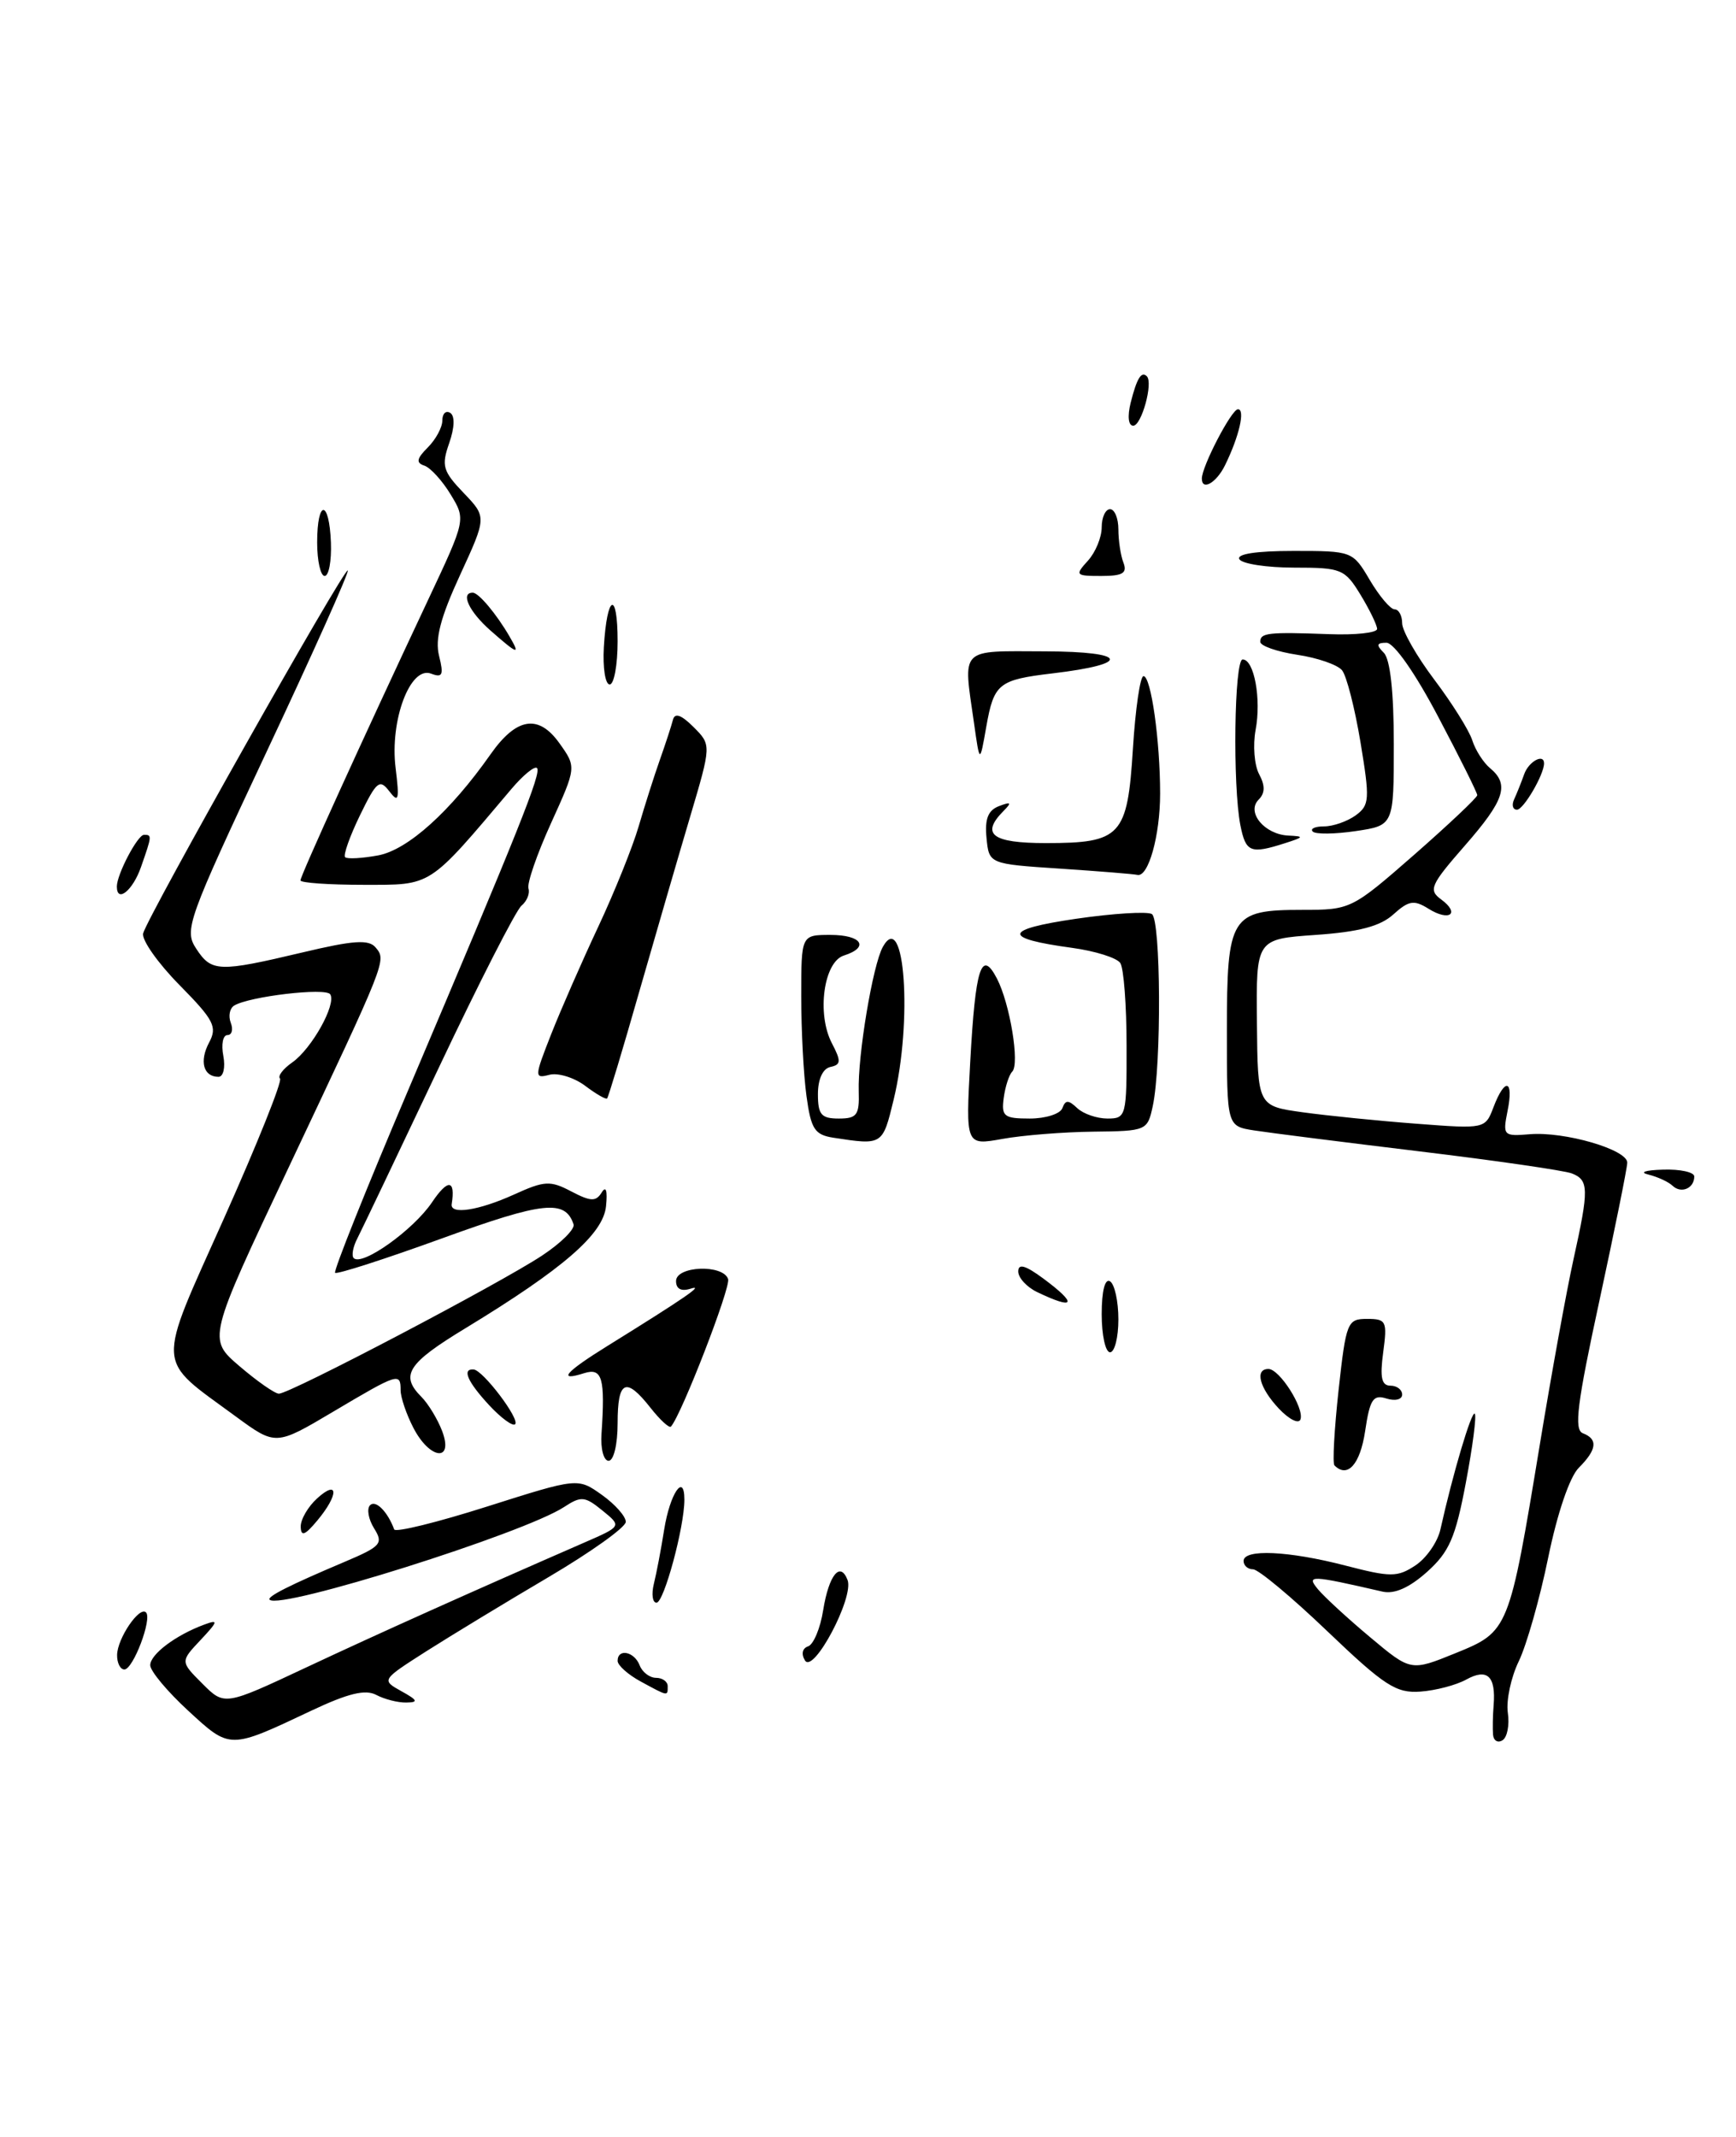 <?xml version="1.0" encoding="UTF-8" standalone="no"?>
<!DOCTYPE svg PUBLIC "-//W3C//DTD SVG 1.1//EN" "http://www.w3.org/Graphics/SVG/1.1/DTD/svg11.dtd" >
<svg xmlns="http://www.w3.org/2000/svg" xmlns:xlink="http://www.w3.org/1999/xlink" version="1.1" viewBox="0 0 208 256">
 <g >
 <path fill="currentColor"
d=" M 22.54 204.93 C 20.04 202.63 18.00 200.18 18.00 199.49 C 18.00 198.18 21.06 195.88 24.48 194.62 C 26.20 193.98 26.14 194.22 24.03 196.47 C 21.60 199.05 21.60 199.05 24.25 201.70 C 26.90 204.35 26.90 204.35 36.70 199.75 C 45.42 195.66 56.31 190.77 70.00 184.80 C 74.50 182.84 74.50 182.84 72.17 180.95 C 70.07 179.24 69.63 179.20 67.58 180.54 C 62.75 183.70 33.56 192.89 32.31 191.64 C 31.95 191.28 34.71 189.89 41.28 187.11 C 45.67 185.25 45.96 184.91 44.82 183.09 C 44.14 181.99 43.92 180.75 44.34 180.32 C 45.01 179.65 46.44 181.08 47.23 183.22 C 47.38 183.61 52.39 182.38 58.36 180.48 C 69.23 177.03 69.23 177.03 72.11 179.08 C 73.70 180.21 74.99 181.67 74.98 182.32 C 74.96 182.97 70.80 185.94 65.73 188.93 C 60.65 191.92 54.07 195.92 51.09 197.81 C 45.69 201.26 45.69 201.26 48.09 202.60 C 50.05 203.68 50.16 203.94 48.68 203.96 C 47.69 203.98 46.07 203.57 45.09 203.05 C 43.78 202.35 41.72 202.85 37.31 204.93 C 27.45 209.59 27.60 209.59 22.54 204.93 Z  M 178.89 207.81 C 178.83 207.09 178.86 205.50 178.96 204.27 C 179.24 200.80 178.20 199.82 175.69 201.20 C 174.49 201.87 172.01 202.52 170.18 202.65 C 167.29 202.86 165.88 201.96 159.07 195.45 C 154.79 191.35 150.77 188.00 150.14 188.00 C 149.51 188.00 149.00 187.55 149.00 187.00 C 149.00 185.54 154.36 185.78 161.20 187.55 C 166.63 188.96 167.42 188.96 169.58 187.54 C 170.89 186.68 172.24 184.74 172.58 183.24 C 174.08 176.51 176.32 168.98 176.70 169.36 C 176.93 169.59 176.45 173.31 175.63 177.63 C 174.39 184.22 173.64 185.93 170.97 188.32 C 168.85 190.21 167.07 191.00 165.64 190.67 C 156.99 188.68 156.48 188.66 157.92 190.40 C 158.68 191.31 161.49 193.90 164.17 196.14 C 169.04 200.22 169.04 200.22 174.38 198.05 C 180.78 195.45 180.81 195.38 184.51 172.96 C 185.91 164.46 187.72 154.51 188.53 150.86 C 190.40 142.43 190.37 141.36 188.32 140.57 C 187.40 140.22 179.19 139.03 170.07 137.93 C 160.96 136.83 152.04 135.70 150.25 135.42 C 147.00 134.91 147.00 134.91 147.00 123.53 C 147.00 109.72 147.45 109.00 156.02 109.00 C 161.83 109.00 161.97 108.93 169.45 102.39 C 173.60 98.75 177.00 95.54 177.00 95.26 C 177.00 94.97 174.90 90.75 172.32 85.87 C 169.57 80.64 167.02 77.00 166.12 77.00 C 164.94 77.00 164.87 77.27 165.80 78.20 C 166.57 78.97 167.00 82.90 167.00 89.14 C 167.00 98.88 167.00 98.88 162.45 99.56 C 159.95 99.93 157.63 99.96 157.29 99.62 C 156.95 99.28 157.56 99.00 158.64 99.00 C 159.73 99.00 161.43 98.40 162.43 97.68 C 164.10 96.46 164.14 95.77 163.01 88.93 C 162.33 84.84 161.34 80.96 160.80 80.30 C 160.27 79.64 157.85 78.80 155.42 78.44 C 152.99 78.07 151.00 77.37 151.00 76.89 C 151.00 75.81 151.92 75.70 159.25 75.97 C 162.41 76.09 165.00 75.81 165.00 75.34 C 164.99 74.88 164.10 73.04 163.01 71.25 C 161.13 68.17 160.72 68.00 155.07 68.00 C 151.80 68.00 148.84 67.55 148.50 67.00 C 148.11 66.37 150.50 66.00 154.97 66.00 C 162.02 66.00 162.08 66.02 164.13 69.50 C 165.27 71.42 166.60 73.00 167.10 73.00 C 167.59 73.00 168.00 73.75 168.00 74.66 C 168.00 75.57 169.74 78.62 171.86 81.43 C 173.98 84.24 176.03 87.51 176.40 88.68 C 176.77 89.86 177.74 91.37 178.54 92.03 C 180.89 93.99 180.28 95.86 175.48 101.34 C 171.40 106.01 171.13 106.62 172.66 107.74 C 175.00 109.45 173.67 110.44 171.15 108.86 C 169.42 107.78 168.79 107.88 166.95 109.54 C 165.39 110.96 162.84 111.64 157.65 112.00 C 150.50 112.50 150.50 112.50 150.60 122.50 C 150.69 132.50 150.69 132.50 156.10 133.25 C 159.07 133.66 165.20 134.28 169.73 134.62 C 177.93 135.25 177.96 135.24 178.95 132.62 C 180.32 129.03 181.39 129.32 180.63 133.08 C 180.04 136.04 180.13 136.14 183.26 135.88 C 187.44 135.52 195.01 137.72 194.97 139.29 C 194.96 139.95 193.45 147.40 191.63 155.84 C 188.96 168.16 188.57 171.28 189.65 171.70 C 191.49 172.40 191.34 173.66 189.16 175.84 C 188.07 176.93 186.59 181.28 185.50 186.59 C 184.50 191.49 182.91 197.07 181.98 199.00 C 181.04 200.93 180.45 203.70 180.66 205.18 C 180.88 206.65 180.59 208.14 180.02 208.48 C 179.46 208.83 178.95 208.53 178.89 207.81 Z  M 76.75 201.43 C 75.24 200.61 74.00 199.50 74.00 198.97 C 74.00 197.44 76.00 197.84 76.64 199.50 C 76.95 200.32 77.84 201.00 78.61 201.00 C 79.37 201.00 80.00 201.45 80.00 202.00 C 80.00 203.23 80.10 203.25 76.75 201.43 Z  M 14.03 198.25 C 14.07 196.26 16.71 192.38 17.49 193.16 C 18.26 193.92 15.95 200.00 14.90 200.00 C 14.41 200.00 14.01 199.21 14.03 198.25 Z  M 96.45 198.92 C 95.98 198.15 96.13 197.46 96.82 197.23 C 97.47 197.01 98.29 195.06 98.63 192.89 C 99.31 188.68 100.67 186.99 101.55 189.28 C 102.35 191.35 97.47 200.57 96.45 198.92 Z  M 78.34 189.75 C 78.65 188.51 79.21 185.58 79.58 183.23 C 80.27 178.92 82.00 176.36 82.00 179.66 C 82.00 182.95 79.55 192.00 78.66 192.00 C 78.18 192.00 78.04 190.99 78.34 189.75 Z  M 36.03 182.90 C 36.01 182.03 36.90 180.50 38.00 179.50 C 40.57 177.17 40.60 179.06 38.03 182.14 C 36.54 183.93 36.06 184.12 36.03 182.90 Z  M 159.89 175.55 C 159.64 175.31 159.87 171.26 160.38 166.55 C 161.28 158.38 161.43 158.00 163.79 158.00 C 166.10 158.00 166.23 158.27 165.73 162.00 C 165.32 165.02 165.53 166.00 166.60 166.00 C 167.37 166.00 168.00 166.48 168.00 167.07 C 168.00 167.66 167.16 167.87 166.12 167.54 C 164.52 167.03 164.13 167.63 163.56 171.47 C 162.96 175.44 161.45 177.12 159.89 175.55 Z  M 72.07 171.75 C 72.52 165.11 72.16 163.82 70.00 164.50 C 66.73 165.54 67.70 164.39 72.75 161.26 C 82.07 155.48 84.48 153.82 82.75 154.38 C 81.62 154.74 81.00 154.41 81.00 153.47 C 81.00 151.65 86.64 151.43 87.24 153.23 C 87.57 154.22 81.66 169.48 80.39 170.90 C 80.19 171.12 79.09 170.11 77.94 168.65 C 74.98 164.89 74.00 165.35 74.00 170.50 C 74.00 173.05 73.53 175.00 72.92 175.00 C 72.33 175.00 71.94 173.55 72.07 171.75 Z  M 49.53 171.05 C 48.69 169.43 48.00 167.40 48.00 166.55 C 48.00 164.40 47.72 164.49 39.95 169.10 C 33.04 173.20 33.04 173.20 28.25 169.69 C 18.56 162.57 18.66 164.24 26.88 145.86 C 30.84 137.00 33.84 129.51 33.55 129.21 C 33.25 128.92 33.91 128.05 35.01 127.28 C 37.34 125.65 40.32 120.32 39.57 119.12 C 39.06 118.28 29.83 119.37 28.05 120.47 C 27.52 120.80 27.34 121.72 27.65 122.53 C 27.96 123.34 27.78 124.00 27.25 124.00 C 26.71 124.00 26.49 125.12 26.76 126.50 C 27.02 127.89 26.76 129.00 26.18 129.00 C 24.37 129.00 23.86 127.14 25.05 124.90 C 26.06 123.02 25.65 122.21 21.50 118.00 C 18.92 115.38 16.96 112.60 17.15 111.82 C 17.64 109.85 41.27 67.94 41.67 68.34 C 41.85 68.52 37.49 78.26 31.98 89.98 C 22.44 110.30 22.04 111.42 23.51 113.65 C 25.34 116.45 26.20 116.48 36.24 114.10 C 42.37 112.64 44.19 112.52 45.01 113.51 C 46.31 115.08 46.38 114.89 34.54 139.95 C 24.88 160.40 24.88 160.40 28.69 163.66 C 30.79 165.46 32.91 166.94 33.41 166.96 C 34.65 167.01 59.85 153.79 64.97 150.40 C 67.22 148.91 68.91 147.23 68.72 146.67 C 67.72 143.67 65.12 143.94 53.00 148.34 C 46.14 150.83 40.36 152.69 40.15 152.48 C 39.94 152.27 43.84 142.51 48.82 130.80 C 62.20 99.30 64.90 92.56 64.34 92.01 C 64.06 91.73 62.69 92.85 61.29 94.50 C 51.24 106.39 51.84 106.00 43.56 106.00 C 39.40 106.00 36.00 105.76 36.00 105.47 C 36.00 104.91 43.53 88.37 51.29 71.87 C 55.82 62.24 55.82 62.24 53.99 59.23 C 52.99 57.58 51.57 56.02 50.84 55.78 C 49.82 55.44 49.92 54.94 51.26 53.60 C 52.22 52.64 53.00 51.19 53.00 50.37 C 53.00 49.55 53.42 49.14 53.94 49.46 C 54.52 49.82 54.47 51.22 53.82 53.09 C 52.87 55.80 53.06 56.45 55.54 59.04 C 58.32 61.94 58.32 61.94 55.12 68.89 C 52.77 73.99 52.10 76.56 52.61 78.58 C 53.18 80.87 53.02 81.22 51.65 80.70 C 49.16 79.74 46.69 86.29 47.40 92.00 C 47.87 95.83 47.76 96.25 46.65 94.80 C 45.49 93.28 45.12 93.58 43.13 97.67 C 41.91 100.18 41.11 102.44 41.35 102.69 C 41.60 102.93 43.38 102.83 45.33 102.47 C 48.86 101.80 53.95 97.23 58.77 90.37 C 61.88 85.94 64.52 85.52 67.03 89.04 C 69.07 91.90 69.07 91.90 66.01 98.64 C 64.33 102.34 63.12 105.85 63.32 106.44 C 63.51 107.02 63.14 107.95 62.48 108.50 C 61.82 109.05 57.34 117.83 52.53 128.00 C 47.71 138.18 43.34 147.33 42.82 148.35 C 42.29 149.36 42.10 150.43 42.38 150.72 C 43.39 151.72 49.51 147.36 51.75 144.05 C 53.66 141.20 54.59 141.28 54.12 144.25 C 53.91 145.55 57.35 145.02 61.57 143.11 C 65.24 141.44 65.92 141.40 68.45 142.73 C 70.78 143.95 71.40 143.97 72.09 142.86 C 72.61 142.01 72.80 142.62 72.61 144.51 C 72.27 147.85 67.49 151.99 55.75 159.13 C 48.81 163.34 47.91 164.76 50.50 167.35 C 51.32 168.18 52.43 170.01 52.97 171.42 C 54.40 175.19 51.50 174.87 49.53 171.05 Z  M 58.60 168.33 C 56.01 165.53 55.32 163.95 56.75 164.06 C 57.87 164.14 62.32 170.02 61.72 170.62 C 61.43 170.90 60.03 169.87 58.60 168.33 Z  M 153.23 168.75 C 150.90 166.27 150.30 164.00 151.98 164.00 C 153.30 164.00 156.28 168.67 155.82 170.03 C 155.62 170.63 154.46 170.05 153.23 168.75 Z  M 132.00 157.44 C 132.00 154.66 132.39 153.12 133.00 153.50 C 133.55 153.84 134.00 155.89 134.00 158.06 C 134.00 160.23 133.55 162.00 133.00 162.00 C 132.45 162.00 132.00 159.95 132.00 157.44 Z  M 124.25 154.78 C 123.01 154.18 122.00 153.07 122.00 152.32 C 122.00 151.33 122.86 151.58 125.00 153.16 C 129.16 156.24 128.82 156.98 124.25 154.78 Z  M 200.41 142.06 C 199.91 141.58 198.60 140.98 197.50 140.71 C 196.37 140.44 197.13 140.18 199.25 140.12 C 201.31 140.05 203.00 140.42 203.00 140.94 C 203.00 142.36 201.44 143.03 200.41 142.06 Z  M 99.88 136.30 C 97.61 135.95 97.17 135.28 96.63 131.31 C 96.28 128.78 96.00 123.41 96.00 119.36 C 96.00 112.00 96.00 112.00 99.50 112.00 C 103.25 112.00 104.22 113.48 101.11 114.47 C 98.69 115.23 97.84 121.46 99.67 124.97 C 100.80 127.13 100.77 127.55 99.49 127.82 C 98.58 128.02 98.00 129.29 98.00 131.07 C 98.00 133.53 98.40 134.00 100.50 134.00 C 102.67 134.00 102.98 133.58 102.89 130.75 C 102.75 126.51 104.57 115.59 105.78 113.43 C 108.40 108.74 109.36 122.31 107.07 131.75 C 105.75 137.20 105.75 137.20 99.88 136.30 Z  M 116.25 127.18 C 116.87 115.88 117.59 113.65 119.45 117.23 C 121.01 120.24 122.20 127.47 121.28 128.38 C 120.90 128.76 120.44 130.18 120.26 131.54 C 119.97 133.74 120.29 134.00 123.38 134.00 C 125.28 134.00 127.04 133.44 127.29 132.75 C 127.66 131.75 128.01 131.75 129.07 132.75 C 129.80 133.44 131.43 134.00 132.70 134.00 C 134.93 134.00 135.00 133.72 134.98 125.25 C 134.98 120.44 134.64 115.99 134.23 115.37 C 133.83 114.75 131.23 113.93 128.45 113.55 C 120.04 112.41 120.17 111.35 128.91 110.07 C 133.36 109.42 137.46 109.17 138.01 109.50 C 139.09 110.17 139.18 127.58 138.12 132.50 C 137.49 135.45 137.37 135.50 130.99 135.57 C 127.42 135.61 122.52 136.00 120.10 136.44 C 115.70 137.23 115.70 137.23 116.25 127.18 Z  M 70.09 130.06 C 68.77 129.08 66.85 128.49 65.82 128.76 C 64.01 129.23 64.02 129.03 66.04 123.89 C 67.20 120.95 69.74 115.15 71.68 111.02 C 73.62 106.88 75.80 101.47 76.52 99.00 C 77.24 96.53 78.39 92.92 79.07 91.00 C 79.75 89.08 80.45 86.93 80.63 86.23 C 80.85 85.36 81.63 85.63 83.10 87.10 C 85.24 89.24 85.24 89.24 82.68 97.87 C 81.27 102.62 78.52 112.09 76.56 118.91 C 74.61 125.74 72.89 131.45 72.74 131.59 C 72.59 131.74 71.40 131.05 70.09 130.06 Z  M 14.00 106.20 C 14.00 104.75 16.48 100.02 17.25 100.01 C 18.22 100.00 18.21 100.11 16.90 103.85 C 15.92 106.68 14.00 108.23 14.00 106.20 Z  M 127.00 104.06 C 118.50 103.50 118.50 103.50 118.20 100.38 C 117.98 98.11 118.38 97.07 119.70 96.57 C 121.14 96.02 121.25 96.13 120.25 97.14 C 117.47 99.94 118.85 101.00 125.31 101.00 C 134.32 101.00 135.09 100.17 135.74 89.69 C 136.04 84.91 136.61 81.00 137.01 81.00 C 137.91 81.00 139.00 88.71 139.00 95.07 C 139.00 100.10 137.59 105.13 136.27 104.81 C 135.85 104.71 131.68 104.37 127.00 104.06 Z  M 148.62 98.88 C 147.68 94.13 147.88 79.00 148.89 79.00 C 150.27 79.00 151.14 83.75 150.44 87.45 C 150.10 89.29 150.29 91.67 150.86 92.74 C 151.60 94.12 151.58 95.02 150.80 95.80 C 149.30 97.30 151.51 99.97 154.37 100.10 C 156.28 100.19 156.25 100.28 154.00 101.00 C 149.82 102.34 149.27 102.12 148.62 98.88 Z  M 181.42 95.75 C 181.74 95.06 182.28 93.71 182.62 92.75 C 183.16 91.22 185.00 90.22 185.00 91.45 C 185.00 92.80 182.54 97.00 181.76 97.00 C 181.25 97.00 181.10 96.44 181.42 95.75 Z  M 116.70 86.61 C 115.39 77.45 114.84 78.00 125.25 78.03 C 135.17 78.06 135.65 79.54 126.11 80.67 C 119.63 81.44 119.09 81.88 118.17 87.07 C 117.39 91.50 117.39 91.50 116.70 86.61 Z  M 72.35 77.53 C 72.72 71.18 74.00 70.64 74.00 76.83 C 74.00 79.67 73.57 82.00 73.05 82.00 C 72.52 82.00 72.21 79.99 72.35 77.53 Z  M 58.75 75.52 C 56.20 73.27 55.14 71.00 56.64 71.00 C 57.34 71.00 59.47 73.53 61.05 76.25 C 62.38 78.53 62.06 78.43 58.75 75.52 Z  M 38.00 65.00 C 38.00 59.79 39.45 59.80 39.65 65.01 C 39.73 67.20 39.40 69.00 38.90 69.00 C 38.41 69.00 38.00 67.20 38.00 65.00 Z  M 130.35 67.17 C 131.26 66.17 132.00 64.37 132.00 63.17 C 132.00 61.98 132.45 61.00 133.00 61.00 C 133.55 61.00 134.00 62.09 134.00 63.42 C 134.00 64.75 134.27 66.55 134.61 67.42 C 135.08 68.66 134.52 69.00 131.95 69.00 C 128.86 69.00 128.77 68.91 130.35 67.17 Z  M 144.00 57.33 C 144.00 55.87 147.55 49.05 148.32 49.03 C 149.23 49.00 148.47 52.30 146.77 55.75 C 145.74 57.85 144.00 58.84 144.00 57.33 Z  M 135.47 48.25 C 136.21 45.31 136.76 44.42 137.41 45.08 C 138.19 45.87 136.77 51.00 135.78 51.00 C 135.19 51.00 135.07 49.87 135.47 48.25 Z "/>
</g>
</svg>